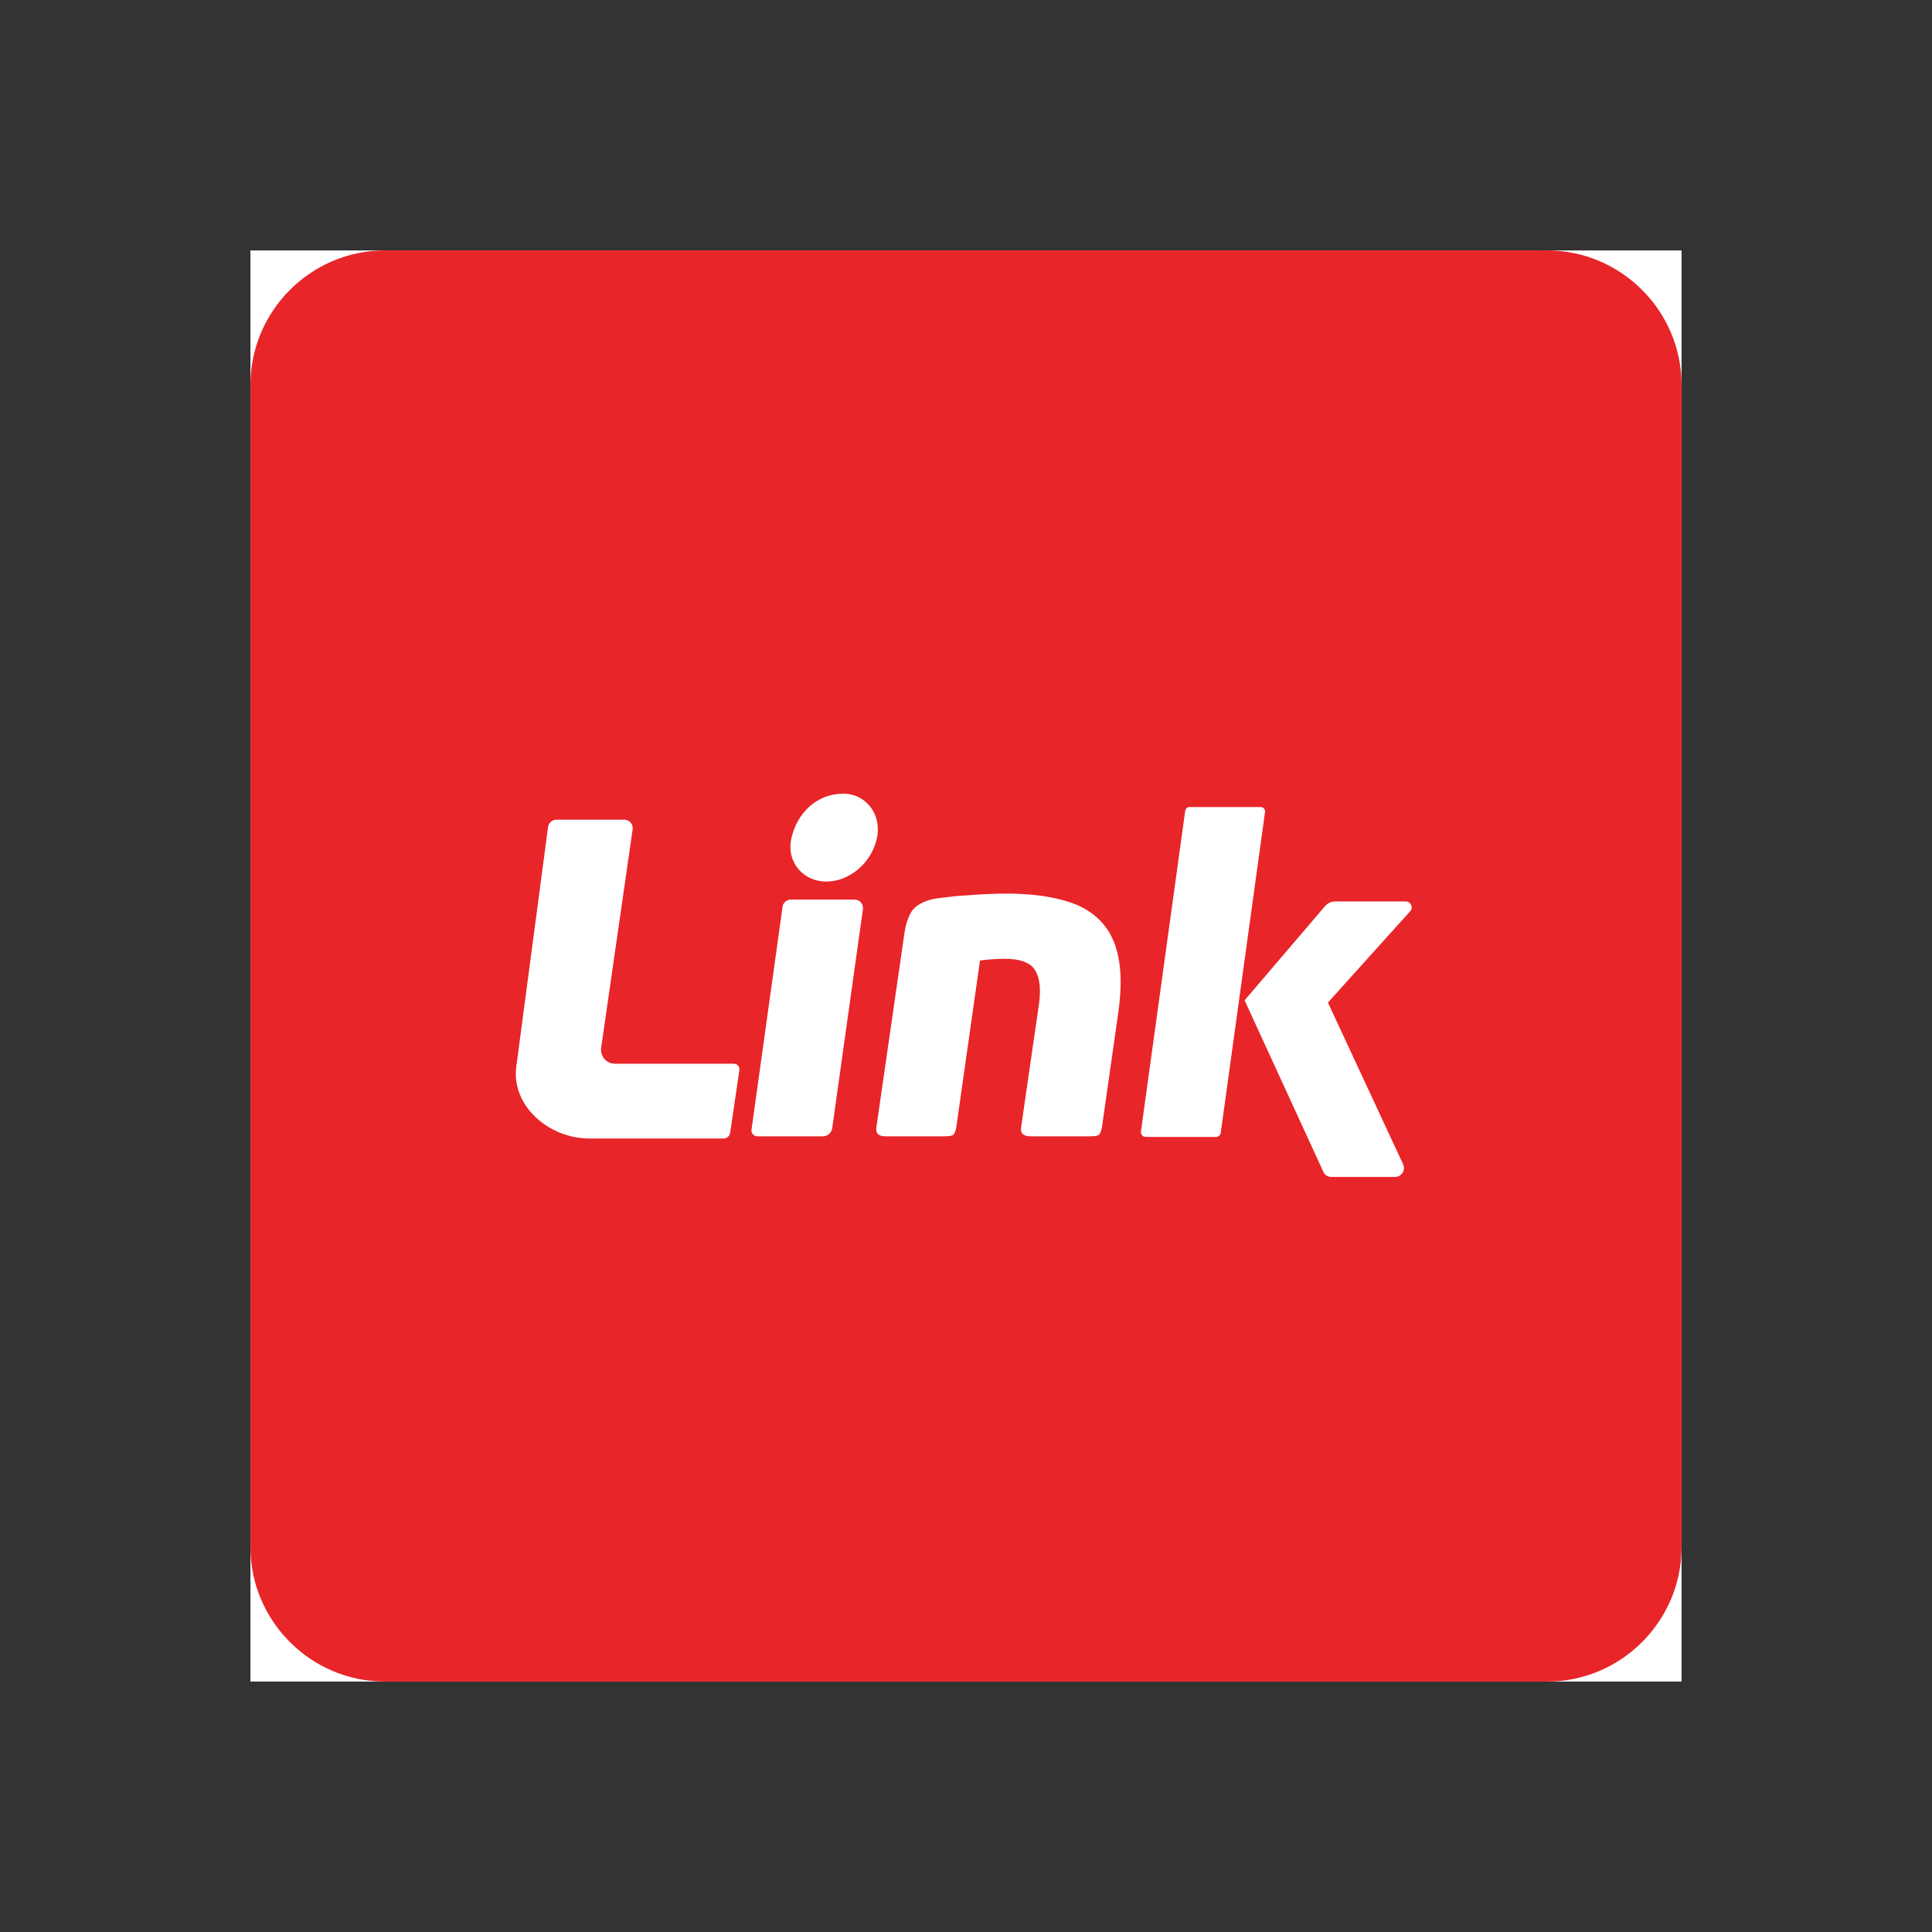 <svg width="108" height="108" viewBox="0 0 108 108" fill="none" xmlns="http://www.w3.org/2000/svg">
<rect x="0" y="0" width="108" height="108" fill="#333333" stroke="none"/>
<path d="M94 14V94H14V14H94Z" fill="white"/>
<path fill-rule="evenodd" clip-rule="evenodd" d="M86.489 94H21.511C17.38 94 14 90.62 14 86.489V21.511C14 17.38 17.38 14 21.511 14H86.489C90.62 14 94 17.38 94 21.511V86.489C94 90.62 90.62 94 86.489 94Z" fill="#E82529"/>
<path fill-rule="evenodd" clip-rule="evenodd" d="M31.106 45.821H34.896C35.185 45.821 35.406 46.077 35.365 46.362L33.605 58.573C33.537 59.043 33.902 59.464 34.377 59.464H41.026C41.215 59.464 41.359 59.632 41.332 59.819L40.816 63.326C40.789 63.508 40.633 63.643 40.448 63.643H32.93C30.694 63.643 28.549 61.809 28.865 59.595L30.636 46.233C30.667 45.997 30.868 45.821 31.106 45.821Z" fill="white"/>
<path fill-rule="evenodd" clip-rule="evenodd" d="M43.745 50.693L42.01 63.147C41.982 63.344 42.135 63.52 42.335 63.52H46.002C46.263 63.52 46.484 63.328 46.52 63.07L48.239 50.819C48.275 50.537 48.056 50.287 47.771 50.287H44.212C43.976 50.287 43.777 50.46 43.745 50.693Z" fill="white"/>
<path fill-rule="evenodd" clip-rule="evenodd" d="M66.496 45.114H70.474C70.622 45.114 70.736 45.245 70.716 45.391L68.24 63.324C68.222 63.457 68.108 63.556 67.974 63.556H64.046C63.883 63.556 63.757 63.412 63.779 63.251L66.254 45.325C66.271 45.204 66.374 45.114 66.496 45.114Z" fill="white"/>
<path fill-rule="evenodd" clip-rule="evenodd" d="M69.574 55.919L74.07 50.653C74.212 50.487 74.419 50.392 74.638 50.392H78.584C78.869 50.392 79.019 50.73 78.829 50.941L74.232 56.043L78.434 65.081C78.588 65.412 78.346 65.792 77.981 65.792H74.413C74.227 65.792 74.058 65.683 73.98 65.514L69.574 55.919Z" fill="white"/>
<path fill-rule="evenodd" clip-rule="evenodd" d="M49.007 46.915C48.685 48.272 47.464 49.281 46.184 49.281C44.905 49.281 43.924 48.181 44.246 46.825C44.568 45.468 45.627 44.368 47.145 44.368C48.424 44.368 49.329 45.558 49.007 46.915Z" fill="white"/>
<path d="M56.136 53.596C55.983 53.596 55.77 53.604 55.498 53.621C55.243 53.637 55.005 53.663 54.783 53.696L53.456 63.018C53.422 63.219 53.371 63.353 53.303 63.42C53.252 63.487 53.082 63.52 52.793 63.52H49.501C49.109 63.52 48.939 63.353 48.99 63.018L50.547 52.239C50.615 51.719 50.751 51.292 50.955 50.957C51.176 50.622 51.585 50.388 52.18 50.254C52.35 50.22 52.606 50.187 52.946 50.153C53.286 50.103 53.652 50.069 54.043 50.053C54.435 50.019 54.826 49.994 55.217 49.977C55.609 49.961 55.949 49.952 56.238 49.952C57.446 49.952 58.484 50.069 59.352 50.304C60.236 50.522 60.943 50.899 61.47 51.435C61.998 51.954 62.346 52.641 62.516 53.495C62.687 54.333 62.687 55.363 62.516 56.586L61.598 63.018C61.564 63.219 61.513 63.353 61.444 63.42C61.394 63.487 61.223 63.52 60.934 63.52H57.616C57.208 63.52 57.029 63.353 57.08 63.018L58.076 56.158C58.195 55.304 58.127 54.668 57.872 54.249C57.616 53.813 57.038 53.596 56.136 53.596Z" fill="white"/>
</svg>
